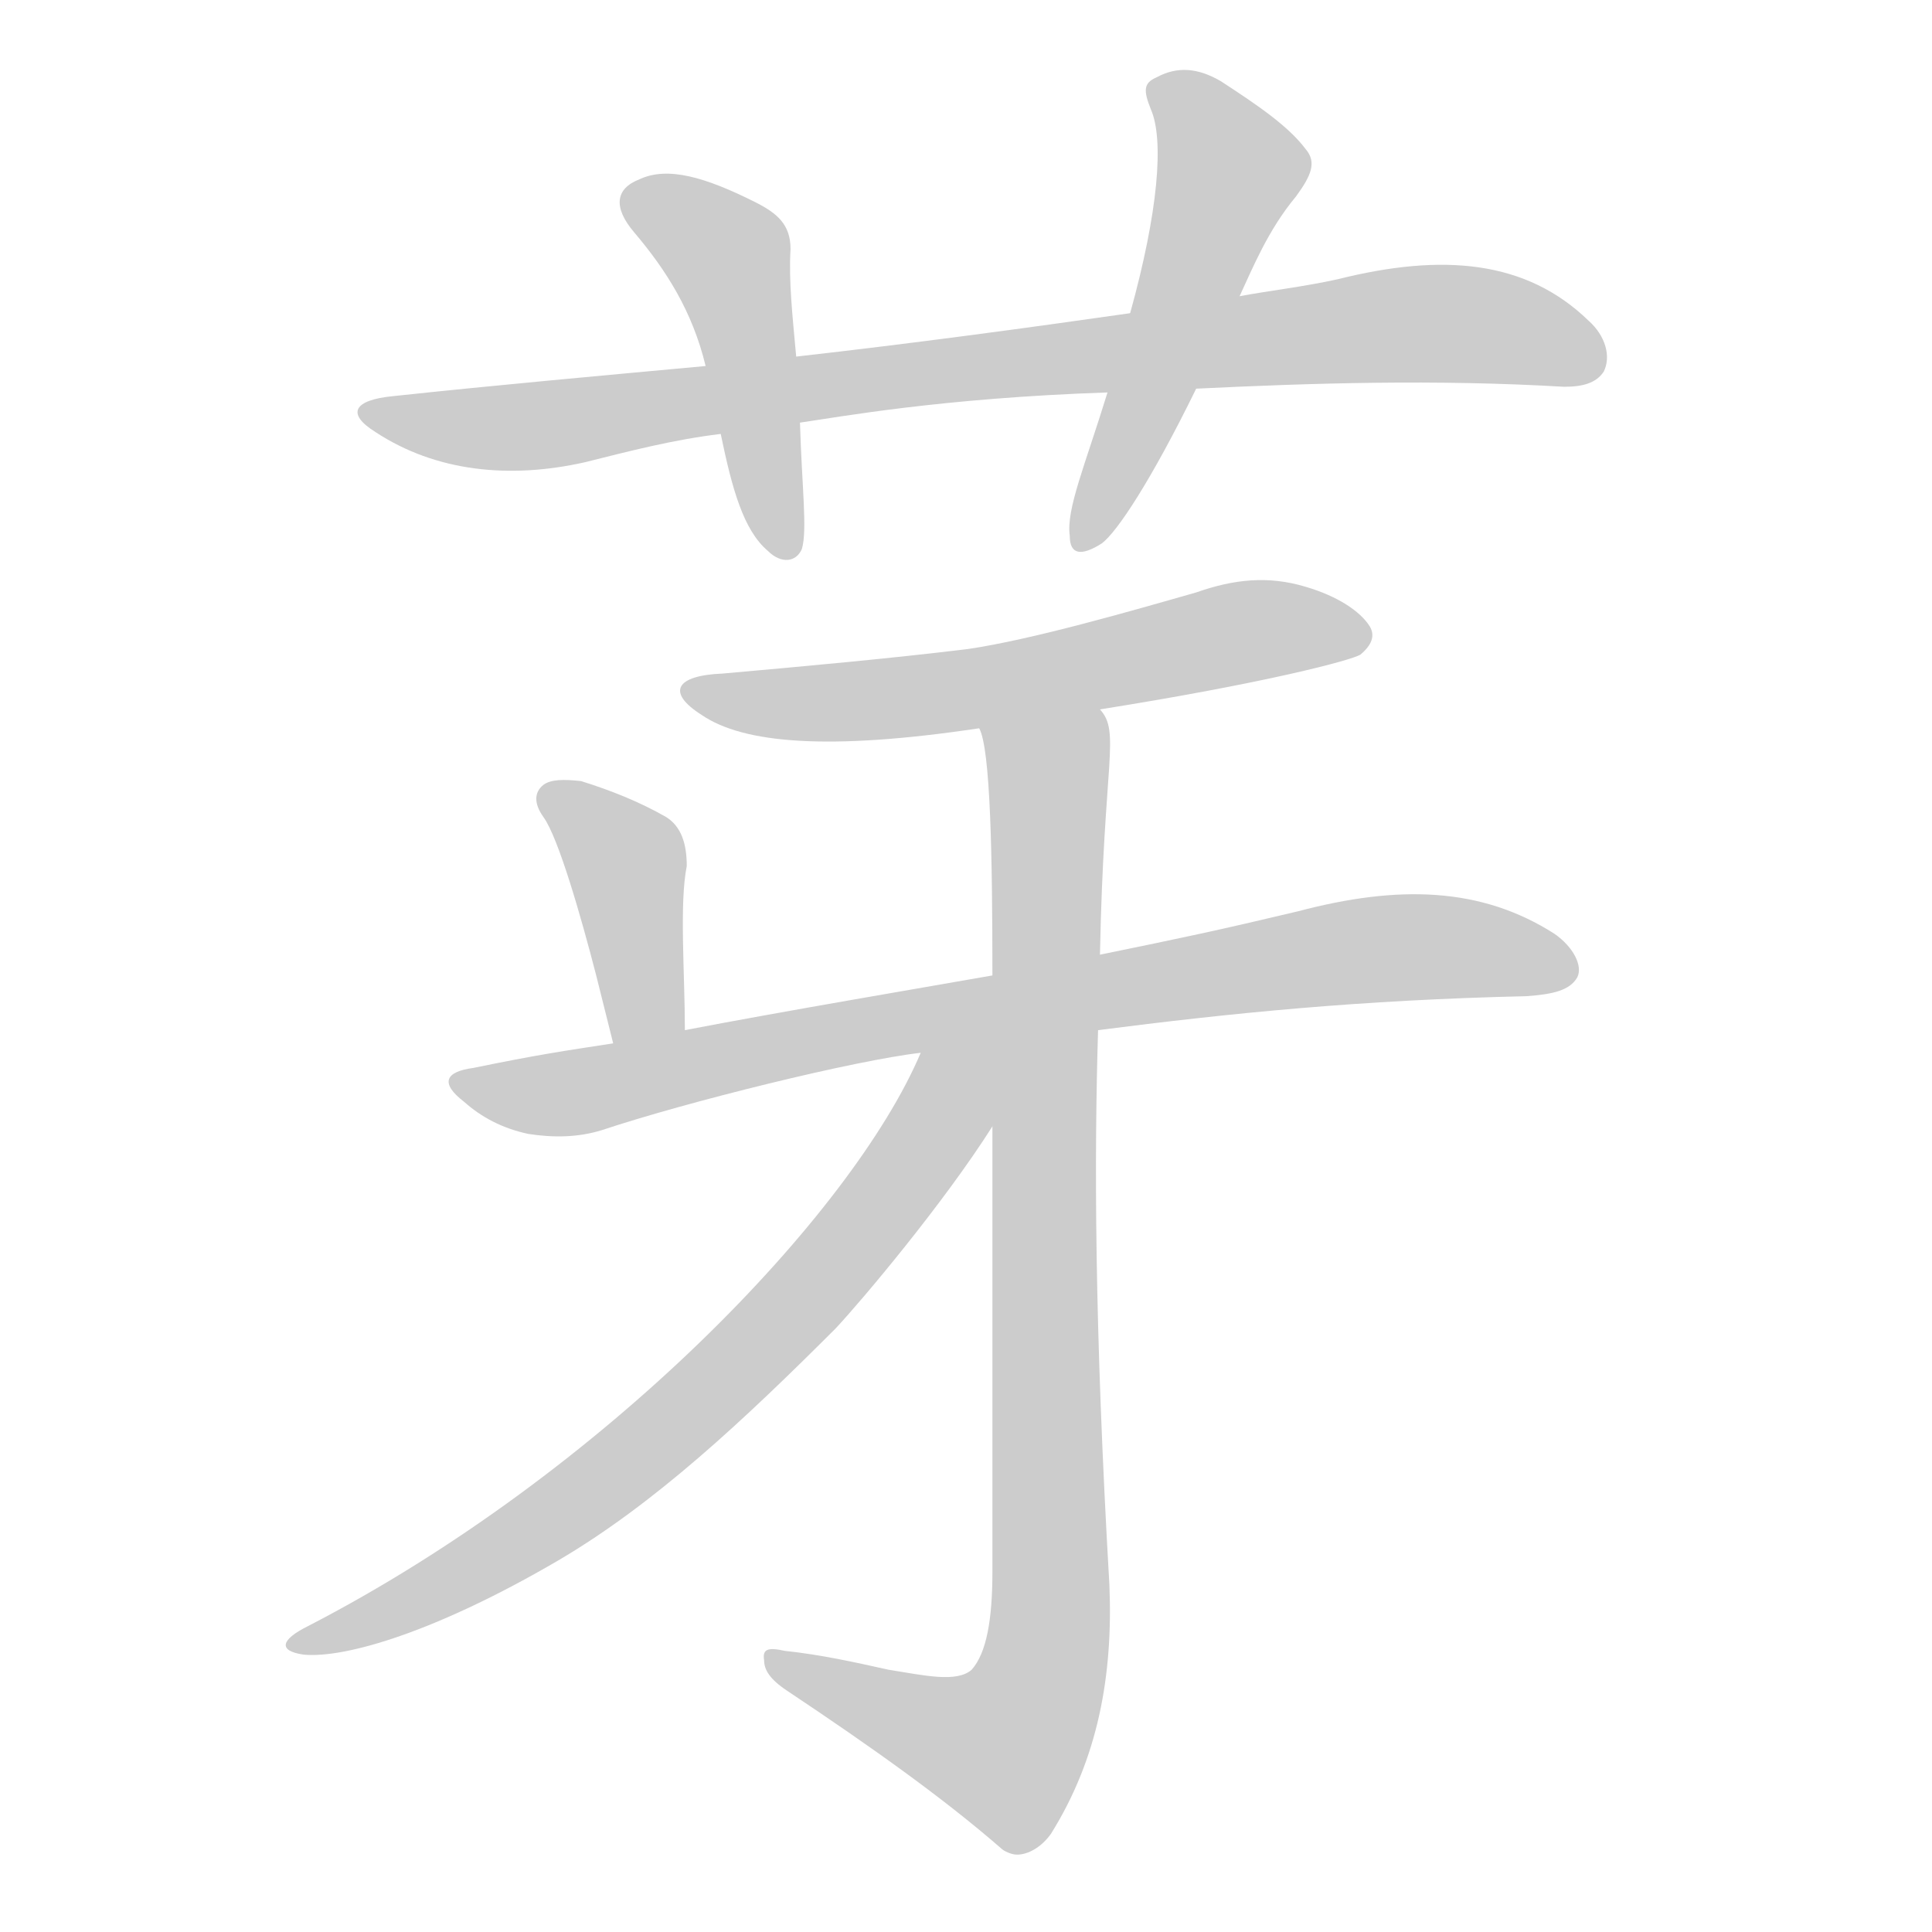<!--
AnimCJK 2016-2018 Copyright Francois Mizessyn - https://github.com/parsimonhi/animCJK
Derived from:
    MakeMeAHanzi project - https://github.com/skishore/makemeahanzi
    Arphic PL KaitiM GB - https://apps.ubuntu.com/cat/applications/precise/fonts-arphic-gkai00mp/
    Arphic PL UKai - https://apps.ubuntu.com/cat/applications/fonts-arphic-ukai/
You can redistribute and/or modify this file under the terms of the Arphic Public License
as published by Arphic Technology Co., Ltd.
You should have received a copy of this license (the directory "APL") along with this file;
if not, see http://ftp.gnu.org/non-gnu/chinese-fonts-truetype/LICENSE.
-->
<svg id="z33469" class="acjk" version="1.1" viewBox="0 0 1024 1024" xmlns="http://www.w3.org/2000/svg" xmlns:xlink="http://www.w3.org/1999/xlink">
<style>
<![CDATA[
@keyframes z33469k {
	from {
		stroke:#ccc;
		stroke-dashoffset:3334;
	}
	1% {
		stroke:#c00;
		stroke-dashoffset:3334;
	}
	75% {
		stroke:#c00;
		stroke-dashoffset:0;
	}
	to {
		stroke:#000;
	}
}
#z33469 path[clip-path] {
	animation:z33469k 1s linear both;
	stroke-dasharray:3334;
	stroke-width:128;
	stroke-linecap:round;
	fill:none;
}
#z33469 path[clip-path="url(#z33469c1)"] {animation-delay:1s;}
#z33469 path[clip-path="url(#z33469c2)"] {animation-delay:2s;}
#z33469 path[clip-path="url(#z33469c3)"] {animation-delay:3s;}
#z33469 path[clip-path="url(#z33469c4)"] {animation-delay:4s;}
#z33469 path[clip-path="url(#z33469c5)"] {animation-delay:5s;}
#z33469 path[clip-path="url(#z33469c6)"] {animation-delay:6s;}
#z33469 path[clip-path="url(#z33469c7)"] {animation-delay:7s;}
#z33469 path[clip-path="url(#z33469c8)"] {animation-delay:8s;}
#z33469 path {fill:#ccc;}
]]>
</style>
<path id="z33469d1" d="M634 206C696 203 761 201 829 205C839 205 846 203 850 197C854 189 851 178 842 170C809 138 765 134 709 148C691 152 673 154 657 157C618 163 618 163 599 166C543 174 484 182 422 189C390 192 390 192 374 194C320 199 264 204 208 210C188 212 183 219 199 229C231 250 270 254 310 245C334 239 357 233 382 230C410 226 410 226 424 224C445 221 499 211 587 208C618 207 618 207 634 206 Z"/>
<path id="z33469d2" d="M422 189C420 167 418 149 419 132C419 119 412 113 400 107C374 94 354 88 339 95C326 100 325 110 336 123C353 143 367 165 374 194C379 218 379 218 382 230C388 259 394 281 407 292C414 299 422 298 425 291C428 281 425 258 424 224C423 201 423 201 422 189 Z"/>
<path id="z33469d3" d="M657 157C664 142 672 122 687 104C695 93 698 86 692 79C683 67 667 56 647 43C635 36 624 35 613 41C606 44 606 48 610 58C617 74 614 112 599 166C591 194 591 194 587 208C575 247 565 270 567 284C567 294 573 295 584 288C592 282 610 255 634 206C649 173 649 173 657 157 Z"/>
<path id="z33469d4" d="M583 376C671 362 716 350 721 347C727 342 729 337 726 332C721 324 709 316 692 311C672 305 654 307 634 314C599 324 547 339 513 344C472 349 428 353 383 357C358 358 353 367 372 379C394 394 439 398 519 386C562 379 562 379 583 376 Z"/>
<path id="z33469d5" d="M325 553C322 541 319 529 316 517C308 486 296 444 288 433C283 426 283 420 288 416C292 413 299 413 308 414C324 419 339 425 353 433C361 438 364 447 364 459C360 479 363 516 363 546C363 559 328 566 325 553 Z"/>
<path id="z33469d6" d="M582 546C652 537 721 530 809 528C823 527 832 525 836 518C839 512 834 502 824 495C785 470 741 469 688 483C646 493 627 497 583 506C545 513 545 513 526 517C492 523 415 536 363 546C338 551 338 551 325 553C299 557 285 559 251 566C236 568 233 574 246 584C255 592 266 598 280 601C293 603 306 603 319 599C364 584 453 562 488 558C513 555 513 555 526 553C563 548 563 548 582 546 Z"/>
<path id="z33469d7" d="M539 983C536 983 532 981 531 980C500 953 462 926 417 896C408 890 405 885 405 880C404 874 407 873 416 875C435 877 453 881 471 885C490 888 507 892 515 885C523 876 526 858 526 833C526 676 526 676 526 597C526 568 526 568 526 553C526 529 526 529 526 517C526 454 525 397 519 386C511 366 572 357 583 376C594 388 585 403 583 506C582 533 582 533 582 546C580 612 580 702 588 840C590 888 582 932 557 972C552 979 545 983 539 983 Z"/>
<path id="z33469d8" d="M488 558C452 643 320 781 163 862C149 869 147 875 161 877C183 879 231 865 296 827C347 797 394 753 443 704C457 689 500 638 526 597C554 559 506 514 488 558 Z"/>
<defs>
	<clipPath id="z33469c1"><use xlink:href="#z33469d1"/></clipPath>
	<clipPath id="z33469c2"><use xlink:href="#z33469d2"/></clipPath>
	<clipPath id="z33469c3"><use xlink:href="#z33469d3"/></clipPath>
	<clipPath id="z33469c4"><use xlink:href="#z33469d4"/></clipPath>
	<clipPath id="z33469c5"><use xlink:href="#z33469d5"/></clipPath>
	<clipPath id="z33469c6"><use xlink:href="#z33469d6"/></clipPath>
	<clipPath id="z33469c7"><use xlink:href="#z33469d7"/></clipPath>
	<clipPath id="z33469c8"><use xlink:href="#z33469d8"/></clipPath>
</defs>
<path pathLength="3333" clip-path="url(#z33469c1)" d="M197 218L291 225L750 171L845 192"/>
<path pathLength="3333" clip-path="url(#z33469c2)" d="M334 108L387 136L415 289"/>
<path pathLength="3333" clip-path="url(#z33469c3)" d="M615 48L654 93L575 287"/>
<path pathLength="3333" clip-path="url(#z33469c4)" d="M371 368L723 337"/>
<path pathLength="3333" clip-path="url(#z33469c5)" d="M293 421L333 455L346 550"/>
<path pathLength="3333" clip-path="url(#z33469c6)" d="M247 577L718 504L832 508"/>
<path pathLength="3333" clip-path="url(#z33469c7)" d="M581 383L552 418L550 897L521 936L411 881"/>
<path pathLength="3333" clip-path="url(#z33469c8)" d="M520 561L389 726L161 869"/>
</svg>